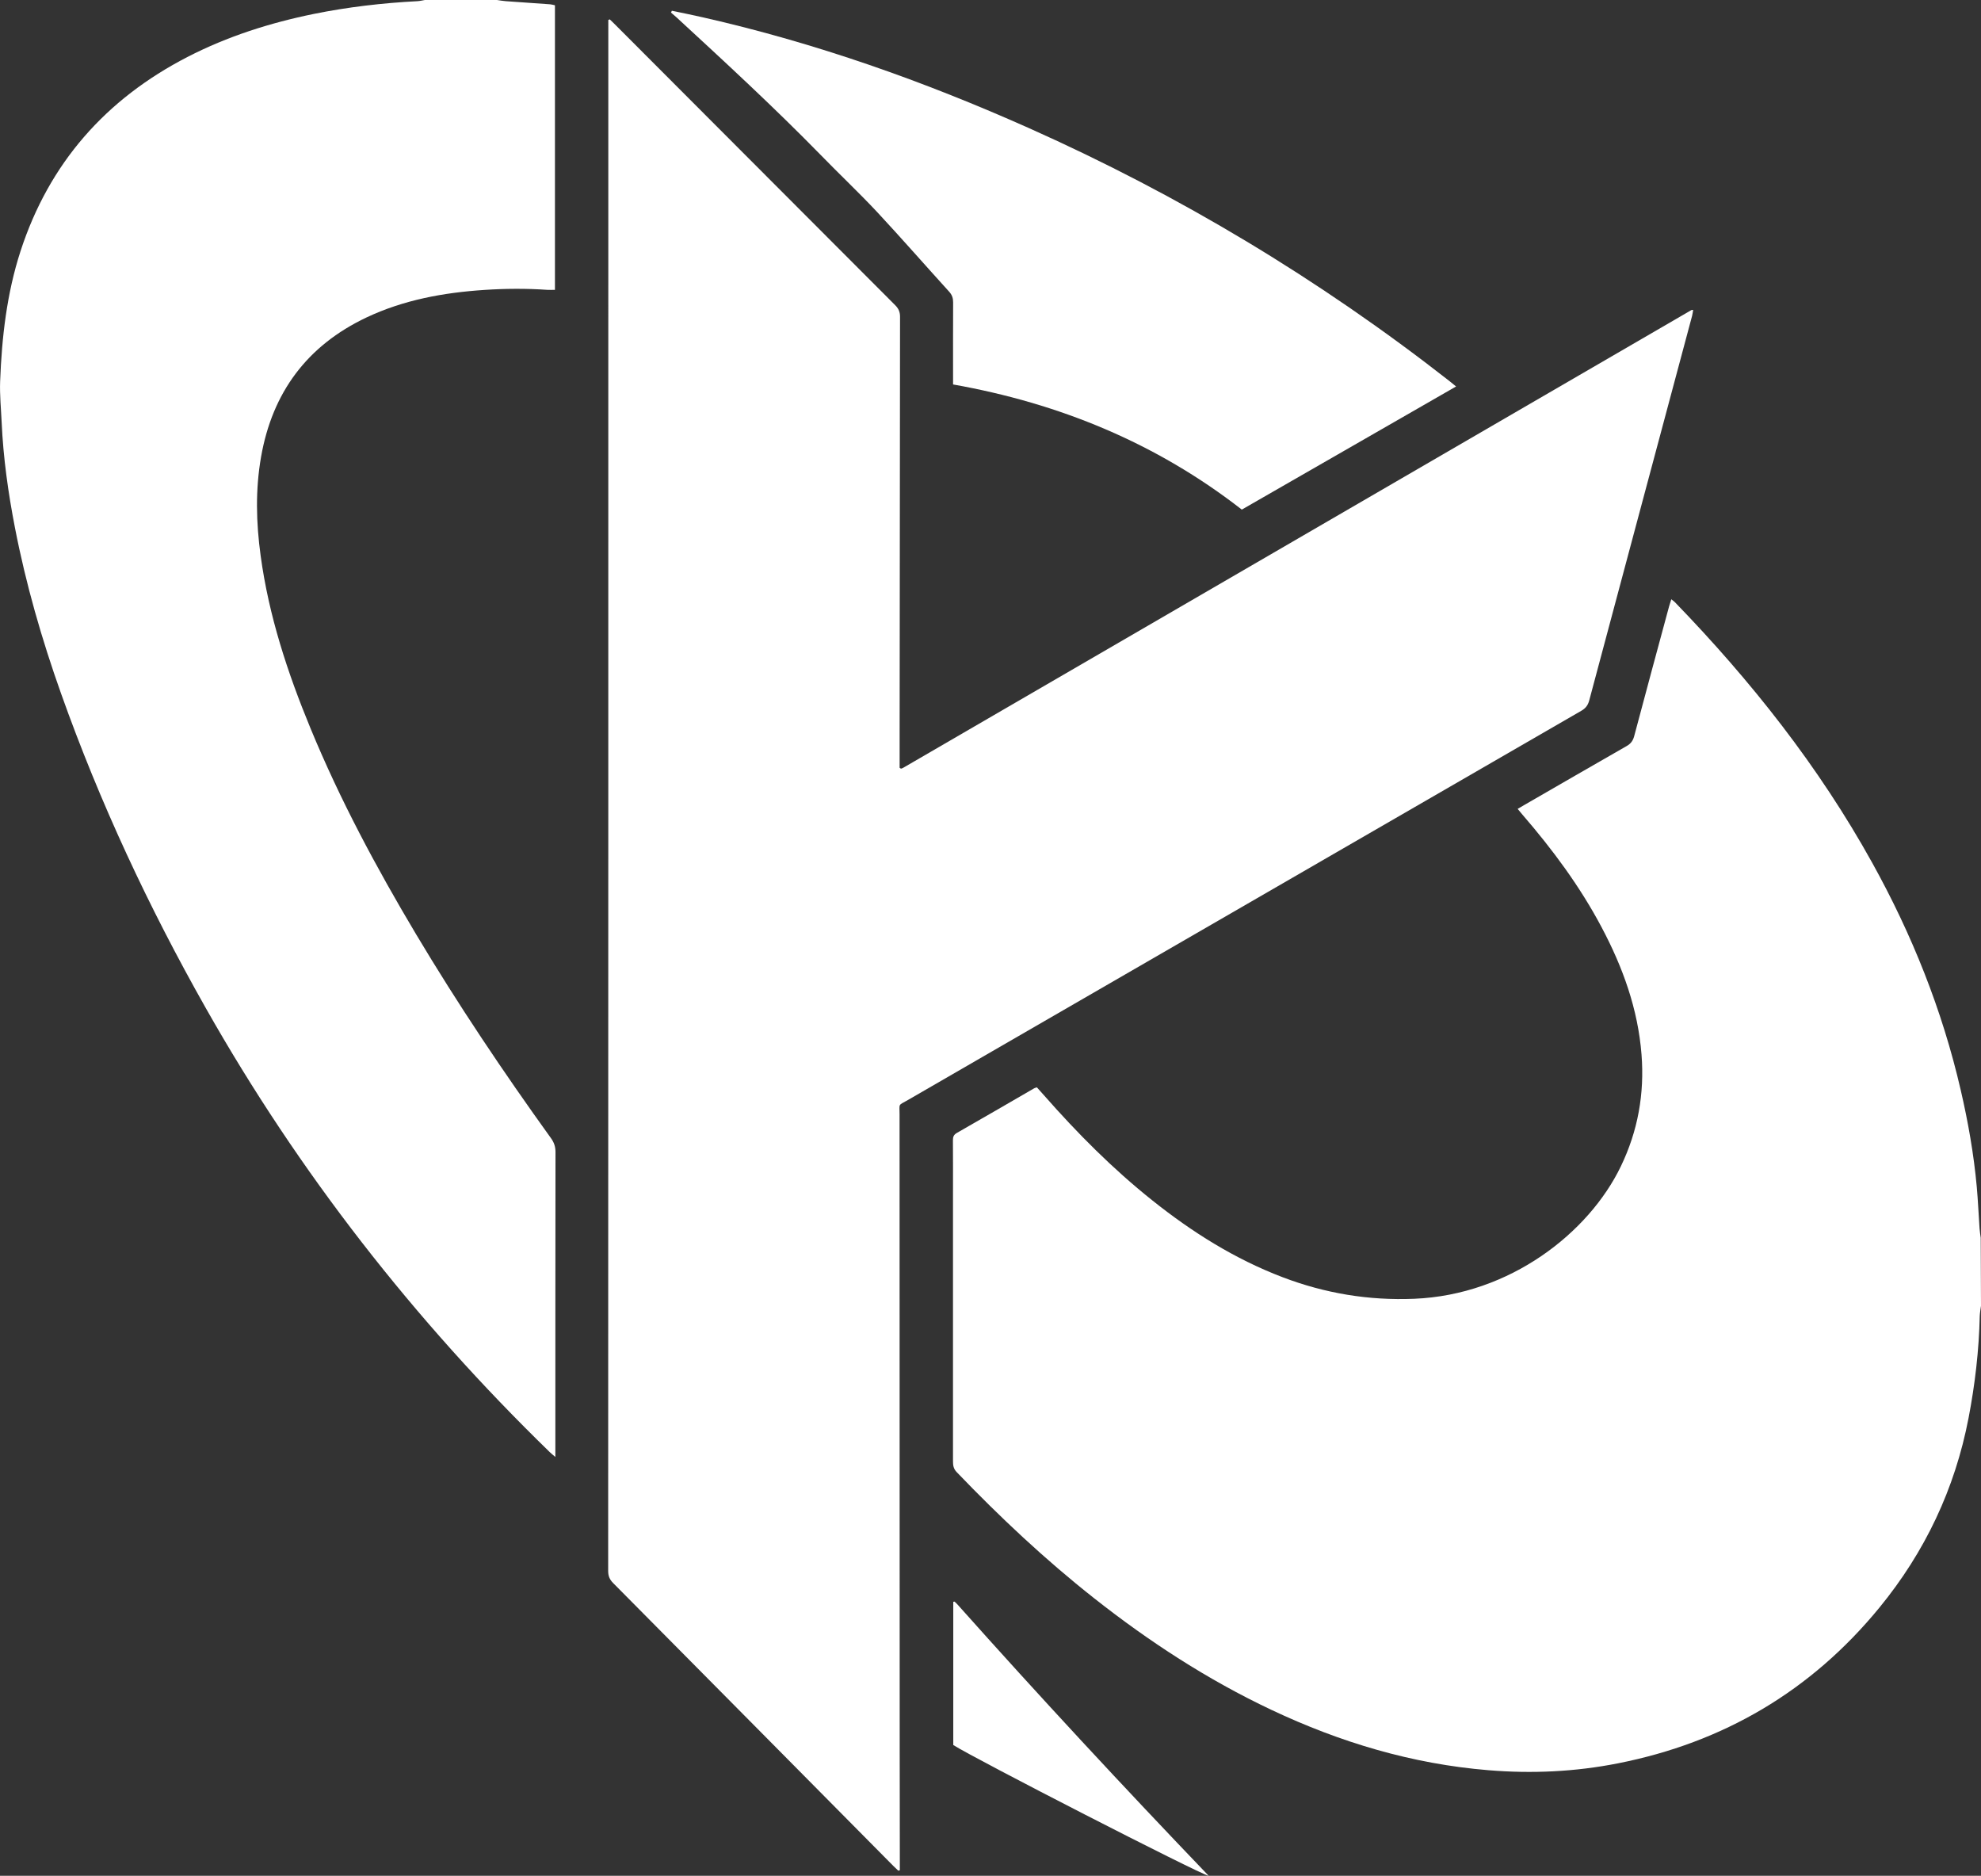 <svg version="1.1" id="Calque_1" xmlns="http://www.w3.org/2000/svg" xmlns:xlink="http://www.w3.org/1999/xlink" x="0px" y="0px" viewBox="0 0 2854.7 2702.5" style="enable-background:new 0 0 2854.7 2702.5;" xml:space="preserve" fill="white">
<rect x="0" y="0" width="2854.7" height="2702.5" fill="#333333" stroke="none"/>
<path d="M2854.7,1881.3c-0.6,4.9-1.6,9.8-1.8,14.7c-1.1,49.4-6.8,98.3-16.1,146.8c-19.6,102.1-62.9,193.4-128.7,273.6&#10;&#9;c-98.4,120-224.6,194.1-376.5,224.1c-61.7,12.2-124.2,15.1-186.9,9.9c-109.8-9-213.4-40.1-312.7-87c-91.7-43.3-176-98.2-255.5-160.9&#10;&#9;c-70.5-55.6-135.8-116.9-197.9-181.6c-4.9-5.1-5.3-10.2-5.3-16.3c0-128.3,0-256.6,0-384.8c0-25.7,0.1-51.3-0.1-77&#10;&#9;c0-4.8,1.1-7.9,5.6-10.5c37.3-21.3,74.4-42.9,111.6-64.4c0.8-0.5,1.8-0.6,3.8-1.3c3.2,3.6,6.8,7.5,10.2,11.4&#10;&#9;c48,54.6,99.2,106.1,156.2,151.5c57.3,45.7,118.8,84.4,187.6,110.6c61.1,23.3,124.2,33.8,189.7,31.1&#10;&#9;c137.9-5.6,251.7-95.1,297.8-190.8c24.6-51,34.2-104.6,29.8-161c-5.1-65.6-27-125.9-57.5-183.4c-31.2-58.9-70.6-112-114.1-162.3&#10;&#9;c-2.1-2.4-4.1-5-6.9-8.3c3.7-2.2,6.8-4.1,9.9-5.8c49-28.3,98-56.6,147.1-84.7c6-3.4,9.1-7.6,10.9-14.2&#10;&#9;c16.6-62.4,33.4-124.7,50.3-187c0.9-3.1,1.9-6.2,3.2-10.3c2.1,1.7,3.7,2.7,5,4c110.1,113.7,207.6,236.9,284.5,375.6&#10;&#9;c57.3,103.3,100.9,212,127.5,327.2c10.7,46.1,18.9,92.6,23.2,139.7c1.8,19.9,2.6,39.8,4,59.8c0.3,4.6,1.1,9.1,1.7,13.7&#10;&#9;L2854.7,1881.3L2854.7,1881.3z"/>
<path d="M716.2,0c4.2,0.6,8.5,1.4,12.7,1.7c21.2,1.6,42.5,3,63.8,4.5c2.2,0.2,4.4,0.8,7,1.4v410c-3.8,0-7.3,0.2-10.8,0&#10;&#9;c-30.3-2.1-60.6-1.9-90.8,0.1c-58.9,3.9-116.2,14.3-170,39.7c-85.5,40.5-135.6,107.9-151.9,200.9c-8.3,47.4-7.1,94.8-0.6,142.3&#10;&#9;c11.7,86.4,38.7,168.4,71.8,248.6c42.5,103,95,200.9,152,296.5c60.3,101,125.8,198.6,194.5,294c4.5,6.2,6.6,12.3,6.6,20.1&#10;&#9;c-0.2,142.3-0.2,284.5-0.2,426.8c0,3.5,0,7.1,0,12.5c-3.8-3.2-6-5-8.1-7c-195.4-190-361.5-402.7-495.8-640&#10;&#9;c-82.1-145.1-152.5-295.7-208.4-452.9c-27.8-78.2-50.7-157.7-66.5-239.2c-9.7-50-16.8-100.5-19.1-151.5c-0.9-19.6-2.9-39.3-2.2-58.9&#10;&#9;c2.4-63.7,9.6-126.8,29.4-187.8C70.8,235.1,152.3,142.8,270.3,82c57.5-29.6,118.5-49,181.7-61.9c49.3-10,99.2-15.8,149.5-18.4&#10;&#9;c3.6-0.2,7.2-1.1,10.7-1.7C646.9,0,681.5,0,716.2,0L716.2,0z"/>
<path d="M1294.4,2695.1c-2.4-2.3-4.8-4.5-7.1-6.8c-134.6-135.9-269.1-271.8-403.7-407.5c-5.1-5.1-7.2-10.2-7.2-17.5&#10;&#9;c0.2-741.3,0.2-1482.7,0.2-2224V28.8l2.1-0.9c2.5,2.4,5,4.8,7.5,7.3C1020.7,170,1155.3,304.9,1290,439.7c4.8,4.8,7,9.7,7,16.6&#10;&#9;c-0.3,198.9-0.4,397.8-0.6,596.7c0,15,0,30,0,45c0,2.9,0,5.8,0,8.2c1.1,0.7,1.4,1,1.7,1.1c0.3,0.1,0.7,0.1,0.9,0&#10;&#9;c0.6-0.2,1.2-0.4,1.8-0.7c0.3-0.1,0.6-0.3,0.9-0.5c0.9-0.5,1.8-1,2.6-1.5c377.4-219.1,754.7-438.2,1132.1-657.3&#10;&#9;c0.3-0.2,0.6-0.3,0.9-0.5c0.3-0.1,0.6-0.3,0.9-0.3c0.3,0,0.7,0,1.7,0.1c-0.5,2.8-0.8,5.7-1.5,8.4c-49.4,184.8-99,369.5-148.3,554.3&#10;&#9;c-1.9,7-5.3,11.3-11.6,14.9c-323.4,186.8-646.8,373.7-970.1,560.6c-14.6,8.4-12.1,4.4-12.1,20.6c0,162.6,0,325.2,0.1,487.8&#10;&#9;c0,142.3,0.1,284.5,0.1,426.8c0,54.6,0.1,109.3,0.2,163.9c0,3.6,0,7.1,0,10.7C1296,2694.8,1295.2,2694.9,1294.4,2695.1&#10;&#9;L1294.4,2695.1z"/>
<path d="M968.2,15.5c14.9,3.1,29.9,6.1,44.7,9.5c162.5,36.8,318.7,92.1,470.6,159.9c216.2,96.5,417.8,217.6,604.3,363.4&#10;&#9;c3.1,2.4,6.1,5,10.5,8.5c-103.5,59.5-206,118.3-308.8,177.4c-123.2-95.9-262.8-153.1-416.1-180.3v-11.4c0-35.6-0.1-71.3,0.1-106.9&#10;&#9;c0-6-1.5-10.6-5.6-15.2c-34.7-38.2-68.7-77.1-103.9-114.9c-26.4-28.2-54.6-54.7-81.5-82.4C1115.7,154.8,1045.4,90,975.1,25.2&#10;&#9;c-2.7-2.4-5.5-4.7-8.2-7.1C967.3,17.3,967.8,16.4,968.2,15.5L968.2,15.5z"/>
<path d="M1373.7,2514.1v-206.2c0.6-0.2,0.9-0.4,1.2-0.4c0.3,0,0.7,0,0.9,0.2c1.4,1.4,2.9,2.7,4.2,4.2&#10;&#9;c117.9,132.2,238.4,262,361.8,390.7C1728.8,2700.2,1401.6,2532.3,1373.7,2514.1z"/>
</svg>